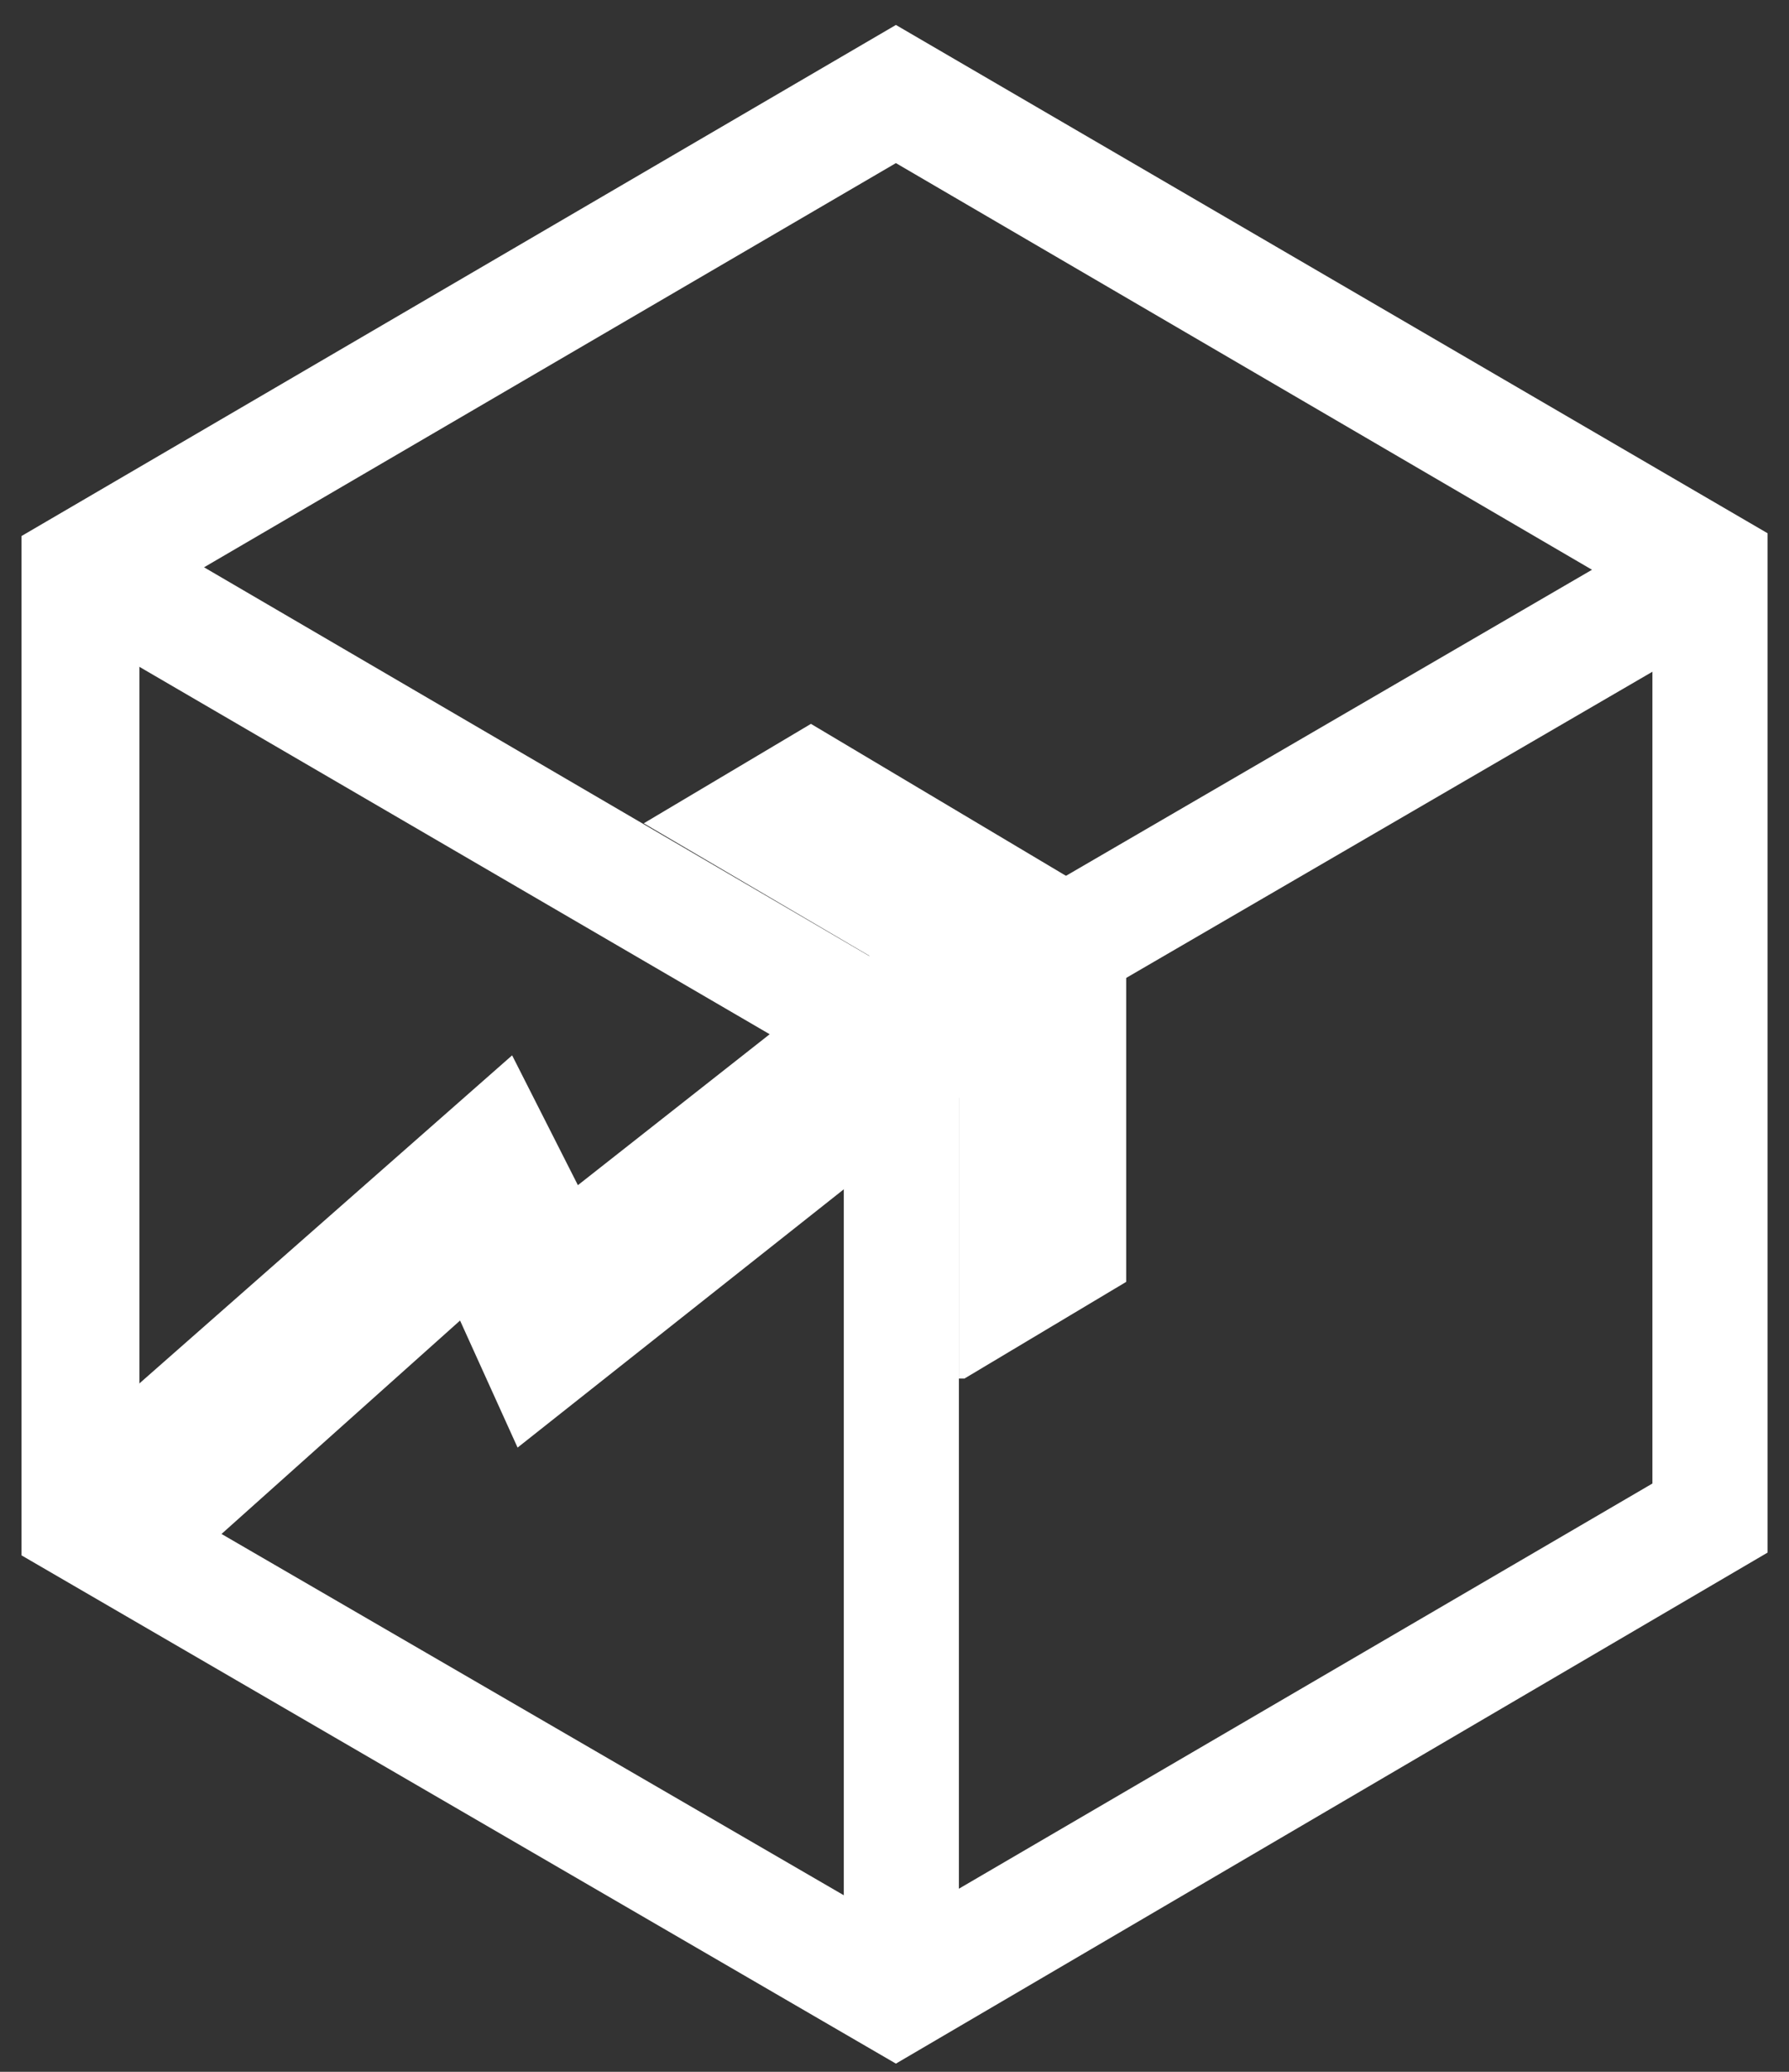 <svg width="38" height="44" viewBox="0 0 38 44" fill="none" xmlns="http://www.w3.org/2000/svg">
<rect x="0" y="0" width="38" height="44" fill="#333333" stroke="none"/>
<path d="M20.368 42.242H17.923V22.882L1.213 13.143L2.494 10.973L20.368 21.415V42.242Z" fill="white"/>
<path d="M36.059 10.795L18.361 21.091L19.613 23.275L37.311 12.979L36.059 10.795Z" fill="white"/>
<path d="M3.542 33.618L1.213 30.919L10.878 22.413L12.275 25.17L20.252 18.893L22.406 21.709L10.994 30.743L9.772 28.045L3.542 33.618Z" fill="white"/>
<path d="M13.674 17.485L20.369 21.416V29.277H20.486L23.921 27.224V19.362L17.225 15.373L13.674 17.485Z" fill="white"/>
<path d="M19.03 43.826L0.457 33.032V11.384L19.03 0.53L37.545 11.325V32.973L19.03 43.826ZM2.961 31.565L19.03 40.893L35.099 31.506V12.85L19.03 3.464L2.961 12.85V31.565Z" fill="white"/>
</svg>
